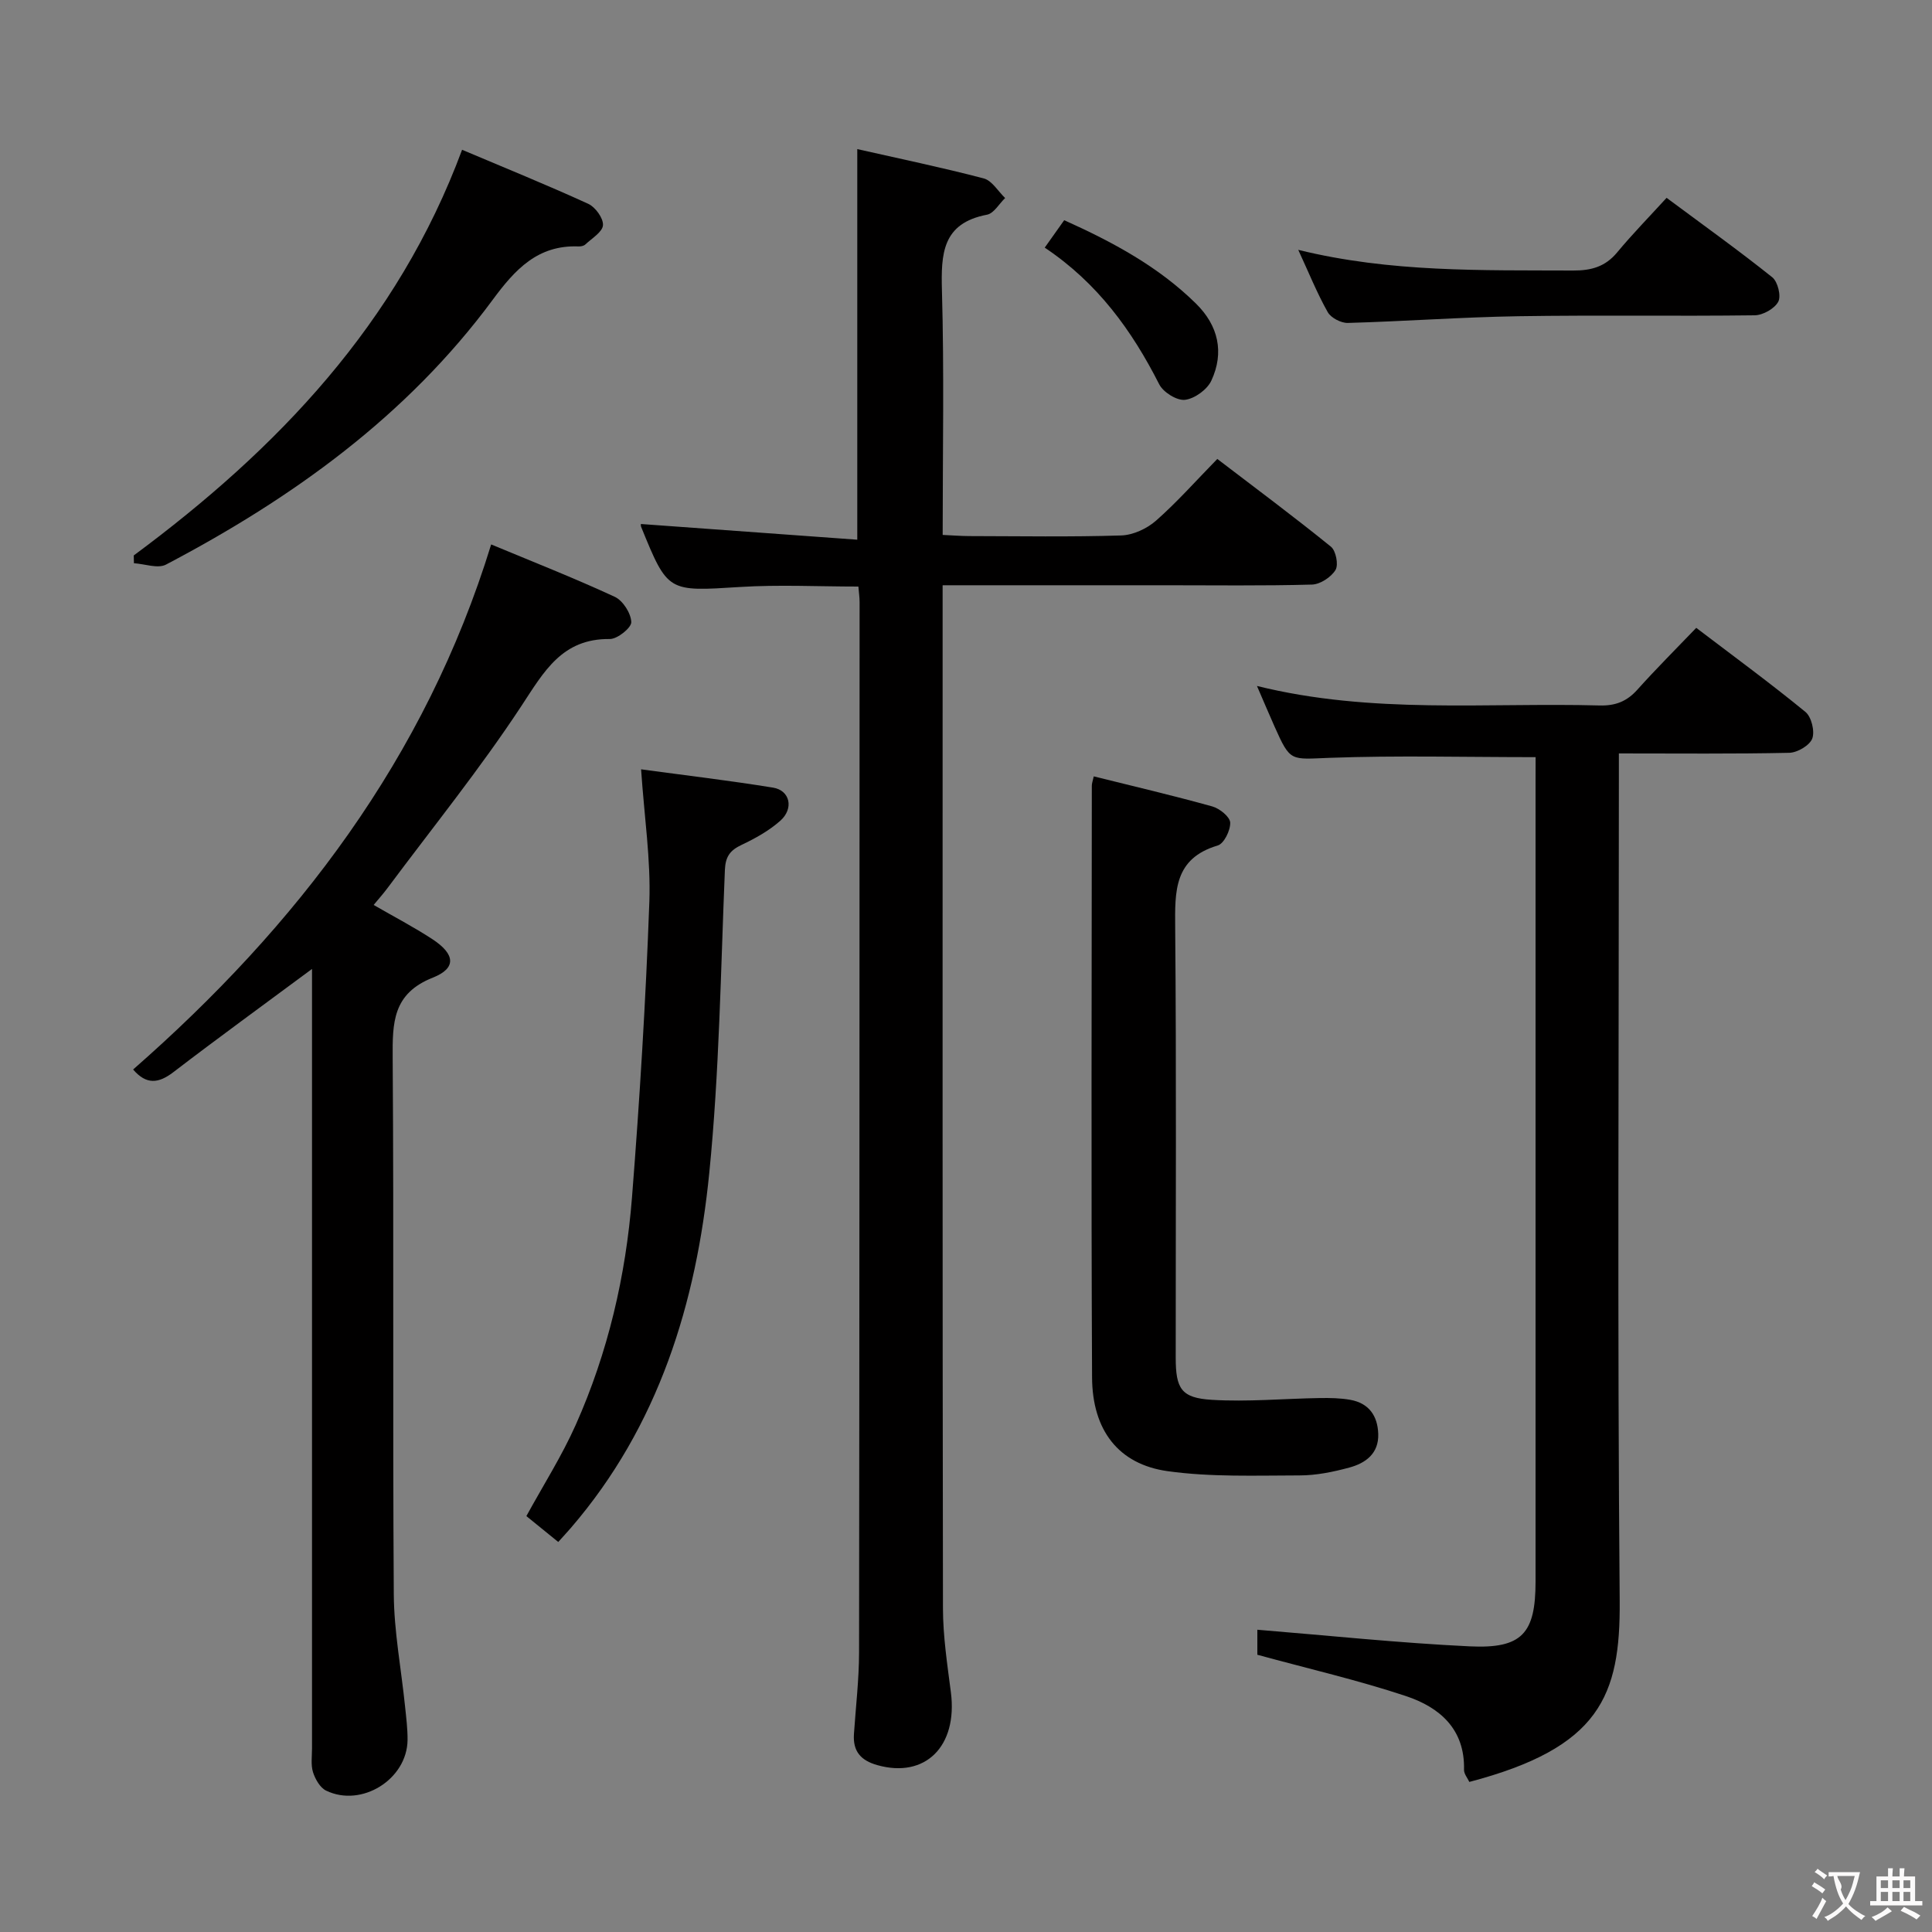 <svg enable-background="new 0 0 400 400" viewBox="0 0 400 400" xmlns="http://www.w3.org/2000/svg"><rect x="0" y="0" width="400" height="400" fill="#808080" stroke="none"/><g fill="#010000"><path d="m177.49 111.74c0-27.58 0-53.83 0-80.87 8.66 1.96 17.48 3.79 26.18 6.07 1.71.45 2.97 2.66 4.43 4.06-1.24 1.19-2.33 3.18-3.75 3.45-9.28 1.77-9.54 8.08-9.33 15.76.47 16.64.15 33.29.15 50.54 1.98.09 3.73.23 5.47.24 10.5.02 21 .2 31.49-.13 2.47-.08 5.34-1.41 7.22-3.07 4.35-3.83 8.22-8.21 12.68-12.77 8.11 6.19 15.94 12.02 23.52 18.16 1.04.84 1.61 3.76.95 4.83-.91 1.49-3.16 2.97-4.87 3.02-10.16.28-20.33.14-30.49.14-13.33 0-26.66 0-39.99 0-1.79 0-3.58 0-5.99 0v5.87c0 68.66-.04 137.31.07 205.97.01 5.79.9 11.59 1.64 17.36 1.44 11.19-5.31 17.88-15.23 15.08-3.45-.97-5.08-2.88-4.84-6.44.38-5.64 1.05-11.27 1.06-16.91.09-72.49.09-144.97.11-217.46 0-.97-.15-1.94-.25-3.2-8.32 0-16.45-.42-24.53.09-14.92.93-14.91 1.16-20.45-12.45-.11-.28-.04-.64-.04-.59 14.81 1.08 29.65 2.15 44.79 3.25z"/><path d="m317.93 156.76c-14.71 0-28.68-.37-42.62.14-8.14.3-8.12.94-11.43-6.48-1.14-2.56-2.23-5.15-3.64-8.4 23.8 5.9 47.45 3.41 70.94 4.04 3.28.09 5.65-.84 7.83-3.28 3.88-4.33 8.01-8.44 12.18-12.79 7.92 6.02 15.42 11.52 22.61 17.41 1.24 1.02 1.97 4.01 1.41 5.51-.54 1.42-3.07 2.91-4.76 2.95-11.48.25-22.97.13-35.28.13v5.97c0 56.47-.32 112.94.17 169.41.17 19.84-4.15 30.46-31.13 37.56-.37-.8-1.12-1.67-1.1-2.51.21-8.46-5.08-12.96-12.04-15.27-9.86-3.28-20.03-5.62-30.75-8.55 0-1.26 0-3.81 0-5.18 14.64 1.19 29.29 2.74 43.97 3.44 10.87.52 13.63-2.69 13.63-13.43 0-55.14 0-110.28 0-165.41.01-1.79.01-3.59.01-5.26z"/><path d="m27.56 221.43c33.88-29.69 60.53-64.46 74.13-108.71 8.53 3.55 17.17 6.95 25.58 10.84 1.69.78 3.36 3.39 3.43 5.23.05 1.17-2.87 3.53-4.44 3.51-9.89-.11-13.61 6.71-18.3 13.85-8.57 13.03-18.42 25.21-27.75 37.74-.88 1.18-1.87 2.28-2.85 3.47 4.21 2.44 8.34 4.58 12.21 7.12 4.66 3.07 4.98 5.97.06 7.92-8.35 3.3-8.38 9.34-8.33 16.66.26 37-.02 74 .23 110.99.05 7.75 1.54 15.48 2.33 23.22.24 2.32.54 4.65.52 6.97-.08 8.13-9.5 14.05-16.86 10.49-1.25-.6-2.25-2.37-2.71-3.8-.48-1.52-.21-3.3-.21-4.96-.01-51.66 0-103.33 0-154.99 0-1.93 0-3.86 0-6.37-10.11 7.5-19.51 14.32-28.72 21.38-3.08 2.35-5.58 2.62-8.32-.56z"/><path d="m226.45 160.74c8.24 2.05 16.45 3.97 24.56 6.23 1.5.42 3.63 2.14 3.69 3.33.07 1.6-1.28 4.36-2.58 4.75-9.09 2.69-8.87 9.5-8.81 17.04.26 29.66.1 59.32.11 88.99 0 6.43 1.13 8.36 7.49 8.74 7.41.45 14.89-.25 22.34-.37 2.11-.03 4.26 0 6.32.37 3.83.69 5.66 3.29 5.78 7.06.13 4.07-2.62 6.05-5.98 6.96-3.35.91-6.87 1.63-10.32 1.63-9.11.01-18.33.37-27.3-.88-10.16-1.42-15.6-8.44-15.65-19.43-.2-40.83-.07-81.66-.05-122.48-.01-.48.19-.96.4-1.94z"/><path d="m132.73 159.28c9.04 1.23 18.21 2.31 27.32 3.79 3.52.57 4.36 4.33 1.49 6.87-2.32 2.05-5.16 3.64-7.98 4.97-2.39 1.13-3.36 2.4-3.48 5.2-.87 20.92-1.15 41.9-3.23 62.71-2.69 26.97-10.45 52.38-28.65 73.51-.76.88-1.55 1.73-2.62 2.92-2.3-1.87-4.43-3.6-6.6-5.36 3.52-6.43 7.35-12.45 10.22-18.89 6.68-14.98 10.37-30.84 11.65-47.13 1.6-20.35 2.85-40.75 3.59-61.15.31-8.73-1.04-17.52-1.71-27.44z"/><path d="m27.69 115c29.76-22.04 54.64-48.03 67.98-83.99 8.77 3.71 17.53 7.26 26.12 11.19 1.47.67 3.15 2.99 3.05 4.42-.1 1.42-2.3 2.72-3.66 4-.32.3-.94.42-1.41.4-8.45-.33-13.14 4.78-17.77 11.06-17.77 24.06-41.45 41.05-67.63 54.81-1.7.89-4.4-.14-6.64-.28-.02-.54-.03-1.07-.04-1.61z"/><path d="m345.05 40.96c7.86 5.84 15.02 10.96 21.88 16.45 1.14.91 1.87 3.88 1.24 5.06-.77 1.44-3.18 2.79-4.89 2.81-16.3.21-32.61-.07-48.91.19-11.77.19-23.54 1.06-35.31 1.39-1.41.04-3.5-1.05-4.17-2.24-2.19-3.88-3.87-8.06-6.1-12.89 19.15 4.71 38.03 4.19 56.9 4.28 3.77.02 6.67-.79 9.13-3.76 3.16-3.81 6.66-7.38 10.23-11.29z"/><path d="m216.3 51.27c1.57-2.22 2.7-3.81 4.03-5.68 10.1 4.54 19.51 9.61 27.29 17.27 4.62 4.55 5.89 10.1 3.18 15.94-.86 1.86-3.47 3.75-5.47 3.98-1.68.19-4.5-1.57-5.33-3.22-5.65-11.13-12.75-20.97-23.7-28.29z"/></g><path d="m377.9 391.2c-.2.3-.4.5-.6.8-.7-.6-1.4-1-2.2-1.5.2-.3.4-.5.5-.8.6.4 1.4.8 2.3 1.5zm-1.8 6.1c-.2-.2-.5-.4-.9-.6.4-.6.8-1.2 1.2-1.9s.7-1.3.9-1.9c.3.3.5.5.8.7-.7 1.3-1.4 2.6-2 3.7zm2.2-9c-.3.3-.5.5-.6.8-.6-.6-1.3-1.1-2-1.5.3-.3.5-.5.6-.7.6.5 1.3.9 2 1.4zm.3.2v-.9h2 4.5c-.3 1.3-.6 2.5-1 3.6s-.9 2.1-1.4 3c.4.5 1 1 1.6 1.4s1.2.8 1.9 1.1c-.3.2-.5.4-.8.8-.4-.3-1-.7-1.6-1.2s-1.2-1.1-1.6-1.6c-.5.6-1.1 1.1-1.7 1.6s-1.4.9-2.1 1.4c-.1-.3-.3-.5-.7-.8.6-.2 1.2-.5 1.9-1s1.4-1.1 2-1.8c-.5-.8-.9-1.6-1.2-2.5s-.6-2-.8-3.2c-.4.1-.7.1-1 .1zm2.5 2.7c.3 1 .7 1.7 1 2.2.3-.5.6-1.1 1-2s.6-1.9.9-3h-3.2-.4c.1.9 1.3 1.8.7 2.8z" fill="#fbfafa"/><path d="m396.5 388.5v1.5 3.6h1.5v.9c-.4 0-1 0-1.7 0h-7.9c-.5 0-.9 0-1.2 0v-.9h1.3v-3.5c0-.7 0-1.2 0-1.6h2.4c0-.8 0-1.4 0-1.7h1c0 .3-.1.8-.1 1.7h1.5c0-.8 0-1.4 0-1.7h1c0 .3-.1.9-.1 1.7zm-8.2 9.2c-.2-.3-.5-.5-.8-.8.8-.3 1.4-.6 1.9-.9s1-.7 1.4-1.1c.3.3.6.5.9.8-1.6 1-2.8 1.6-3.4 2zm2.6-6.8v-1.6h-1.5v1.6zm0 2.7v-1.9h-1.5v1.9zm2.4-2.7v-1.6h-1.5v1.6zm0 2.7v-1.9h-1.5v1.9zm.2 2 .7-.8c.4.2.9.5 1.6.8s1.3.7 1.8 1c-.3.3-.5.5-.8.8-.4-.3-1.5-1-3.3-1.8zm2-4.7v-1.6h-1.4v1.6zm0 2.7v-1.9h-1.4v1.9z" fill="#fbfafa"/></svg>